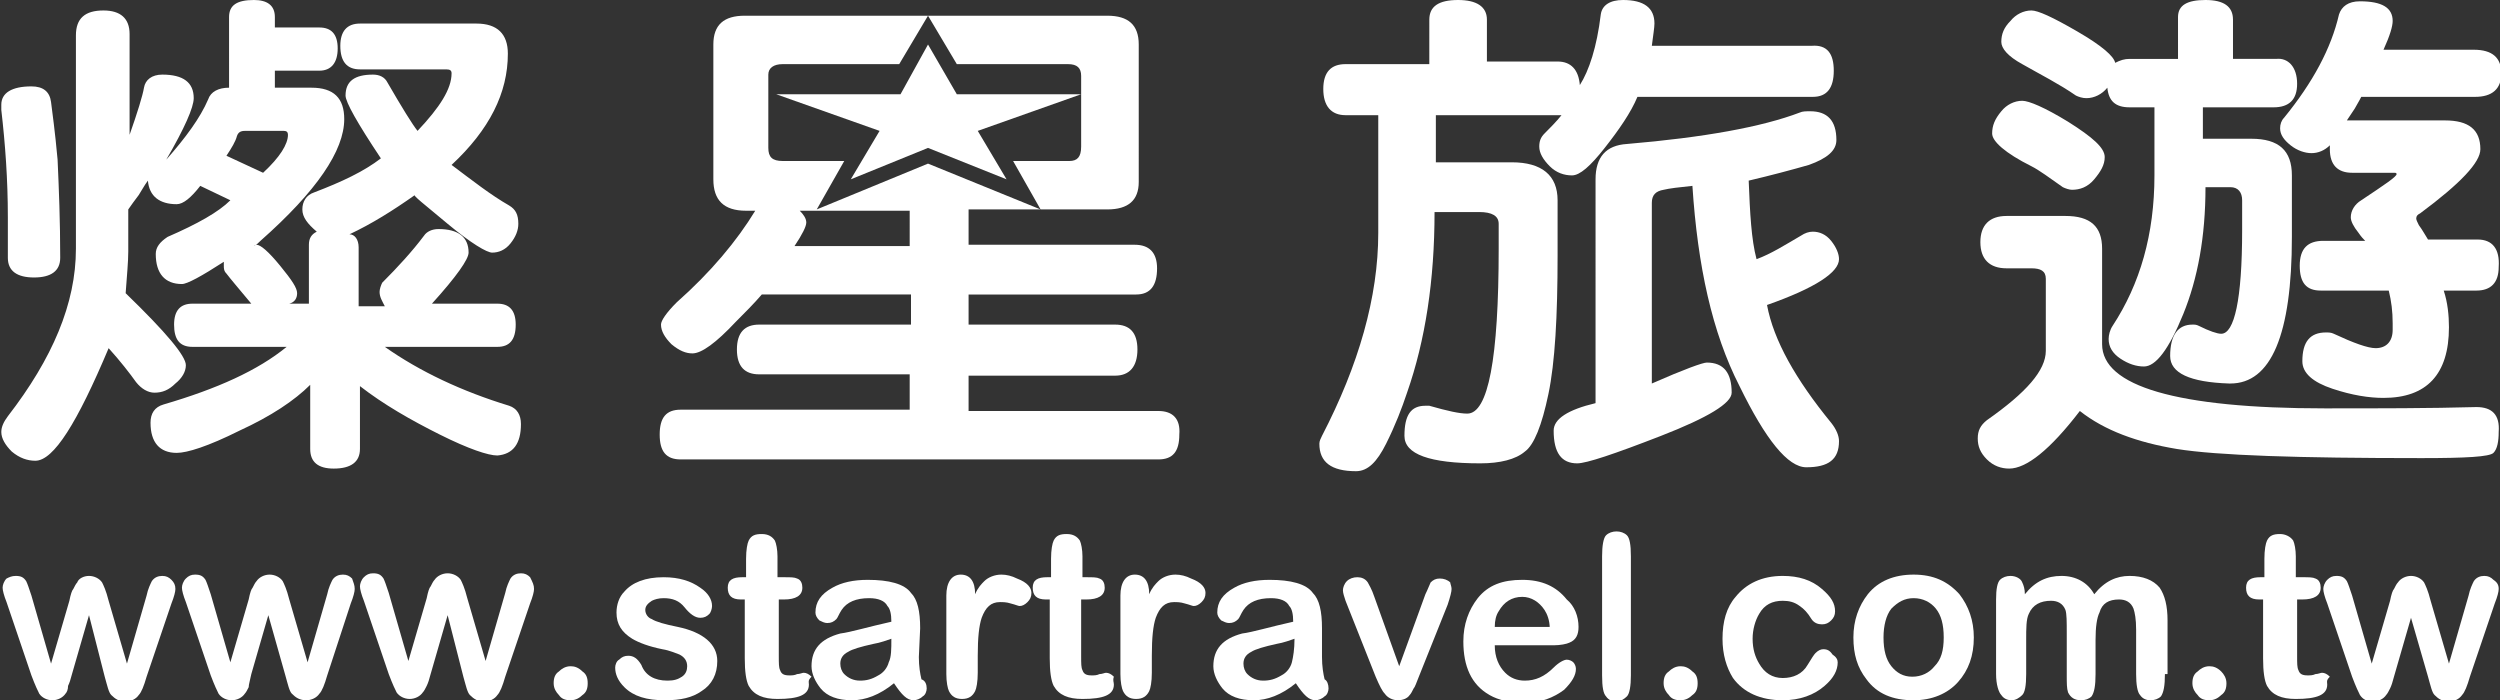 <?xml version="1.0" encoding="utf-8"?>
<!-- Generator: Adobe Illustrator 20.0.0, SVG Export Plug-In . SVG Version: 6.00 Build 0)  -->
<svg version="1.1" id="圖層_1" xmlns="http://www.w3.org/2000/svg" xmlns:xlink="http://www.w3.org/1999/xlink" x="0px" y="0px"
	 viewBox="0 0 191 53.5" style="enable-background:new 0 0 191 53.5;" xml:space="preserve">
<rect x="0" y="0" width="191" height="53.5" fill="#333333" stroke="none"/>
<style type="text/css">
	.st0{fill:#FFFFFF;}
</style>
<g>
	<path class="st0" d="M13.4,45c0,0.2-0.1,0.6-0.3,1.1l-1.9,5.6c-0.2,0.7-0.4,1.2-0.6,1.4c-0.2,0.3-0.6,0.5-1,0.5
		c-0.5,0-0.8-0.2-1.1-0.5c-0.2-0.2-0.3-0.7-0.5-1.4L6.8,47l-1.3,4.5c-0.1,0.4-0.2,0.7-0.3,0.9c0,0.3-0.1,0.5-0.2,0.6
		c-0.2,0.3-0.6,0.5-1,0.5S3.2,53.3,3,53c-0.1-0.2-0.3-0.6-0.6-1.4L0.5,46c-0.2-0.5-0.3-0.9-0.3-1.1c0-0.2,0.1-0.5,0.3-0.7
		C0.7,44.1,0.9,44,1.2,44c0.4,0,0.6,0.1,0.8,0.4c0.1,0.2,0.2,0.5,0.4,1.1l1.5,5.2l1.4-4.8c0.1-0.5,0.2-0.8,0.3-0.9
		c0.1-0.2,0.2-0.4,0.3-0.5C6,44.2,6.4,44,6.8,44s0.8,0.2,1,0.5c0.1,0.2,0.3,0.6,0.5,1.4l1.4,4.8l1.5-5.2c0.1-0.5,0.3-0.9,0.4-1.1
		c0.2-0.3,0.5-0.4,0.8-0.4s0.5,0.1,0.7,0.3C13.3,44.5,13.4,44.7,13.4,45z"/>
	<path class="st0" d="M27.1,45c0,0.2-0.1,0.6-0.3,1.1L25,51.6c-0.2,0.7-0.4,1.2-0.6,1.4c-0.2,0.3-0.6,0.5-1,0.5
		c-0.5,0-0.8-0.2-1.1-0.5c-0.2-0.2-0.3-0.7-0.5-1.4L20.5,47l-1.3,4.5c-0.1,0.5-0.2,0.8-0.2,1c-0.1,0.2-0.2,0.4-0.3,0.5
		c-0.2,0.3-0.6,0.5-1,0.5s-0.8-0.2-1-0.5c-0.1-0.2-0.3-0.6-0.6-1.4L14.2,46c-0.2-0.5-0.3-0.9-0.3-1.1c0-0.2,0.1-0.5,0.3-0.7
		s0.4-0.3,0.7-0.3c0.4,0,0.6,0.1,0.8,0.4c0.1,0.2,0.2,0.5,0.4,1.1l1.5,5.2l1.4-4.8c0.1-0.5,0.2-0.8,0.3-0.9c0.1-0.2,0.2-0.4,0.3-0.5
		c0.2-0.3,0.6-0.5,1-0.5s0.8,0.2,1,0.5c0.1,0.2,0.3,0.6,0.5,1.4l1.4,4.8l1.5-5.2c0.1-0.5,0.3-0.9,0.4-1.1c0.2-0.3,0.5-0.4,0.8-0.4
		s0.5,0.1,0.7,0.3C27,44.5,27.1,44.7,27.1,45z"/>
	<path class="st0" d="M40.8,45c0,0.2-0.1,0.6-0.3,1.1l-1.9,5.6c-0.2,0.7-0.4,1.2-0.6,1.4c-0.2,0.3-0.6,0.5-1,0.5
		c-0.5,0-0.8-0.2-1.1-0.5c-0.2-0.2-0.3-0.7-0.5-1.4L34.2,47l-1.3,4.5c-0.1,0.4-0.2,0.7-0.3,0.9s-0.2,0.4-0.3,0.5
		c-0.2,0.3-0.6,0.5-1,0.5s-0.8-0.2-1-0.5c-0.1-0.2-0.3-0.6-0.6-1.4l-1.9-5.6c-0.2-0.5-0.3-0.9-0.3-1.1c0-0.2,0.1-0.5,0.3-0.7
		c0.2-0.2,0.4-0.3,0.7-0.3c0.4,0,0.6,0.1,0.8,0.4c0.1,0.2,0.2,0.5,0.4,1.1l1.5,5.2l1.4-4.8c0.1-0.5,0.2-0.8,0.3-0.9
		c0.1-0.2,0.2-0.4,0.3-0.5c0.2-0.3,0.6-0.5,1-0.5s0.8,0.2,1,0.5c0.1,0.2,0.3,0.6,0.5,1.4l1.4,4.8l1.5-5.2c0.1-0.5,0.3-0.9,0.4-1.1
		c0.2-0.3,0.5-0.4,0.8-0.4s0.5,0.1,0.7,0.3C40.7,44.5,40.8,44.7,40.8,45z"/>
	<path class="st0" d="M44.9,52.2c0,0.4-0.1,0.7-0.4,0.9c-0.2,0.2-0.5,0.4-0.9,0.4s-0.7-0.1-0.9-0.4c-0.2-0.2-0.4-0.5-0.4-0.9
		s0.1-0.7,0.4-0.9c0.2-0.2,0.5-0.4,0.9-0.4c0.3,0,0.6,0.1,0.9,0.4C44.8,51.5,44.9,51.8,44.9,52.2z"/>
	<path class="st0" d="M54.8,50.5c0,1-0.4,1.8-1.2,2.3c-0.7,0.5-1.6,0.7-2.8,0.7c-1.4,0-2.4-0.3-3.1-1C47.2,52,47,51.5,47,51
		c0-0.2,0.1-0.5,0.3-0.6c0.2-0.2,0.4-0.3,0.7-0.3c0.4,0,0.7,0.2,1,0.7c0.3,0.8,1,1.2,2,1.2c0.5,0,0.8-0.1,1.1-0.3s0.4-0.5,0.4-0.8
		c0-0.4-0.2-0.7-0.6-0.9c-0.3-0.1-0.7-0.3-1.3-0.4c-1-0.2-1.8-0.5-2.3-0.8c-0.8-0.5-1.2-1.1-1.2-2c0-0.6,0.2-1.2,0.6-1.6
		c0.6-0.7,1.6-1.1,3-1.1c1.2,0,2.1,0.3,2.8,0.8c0.6,0.4,0.9,0.9,0.9,1.4c0,0.2-0.1,0.5-0.2,0.6c-0.2,0.2-0.4,0.3-0.7,0.3
		c-0.4,0-0.8-0.3-1.2-0.8s-0.9-0.7-1.6-0.7c-0.4,0-0.7,0.1-0.9,0.2c-0.3,0.2-0.5,0.4-0.5,0.7s0.2,0.6,0.5,0.7c0.3,0.2,1,0.4,2,0.6
		C53.7,48.3,54.8,49.2,54.8,50.5z"/>
	<path class="st0" d="M61.8,52.3c0,0.8-0.8,1.1-2.4,1.1c-1.1,0-1.8-0.3-2.2-1c-0.2-0.4-0.3-1.1-0.3-2.1v-4.5h-0.3
		c-0.7,0-1-0.3-1-0.9c0-0.6,0.4-0.8,1.1-0.8H57v-1.4c0-0.7,0.1-1.2,0.2-1.4c0.2-0.4,0.5-0.5,1-0.5s0.8,0.2,1,0.5
		c0.1,0.2,0.2,0.7,0.2,1.2v1.6h0.5c0.5,0,0.8,0,1,0.1c0.3,0.1,0.4,0.4,0.4,0.7c0,0.6-0.5,0.9-1.4,0.9h-0.4v4.3c0,0.6,0,0.9,0.1,1.1
		c0.1,0.3,0.3,0.4,0.7,0.4c0.2,0,0.4,0,0.6-0.1c0.2,0,0.4-0.1,0.5-0.1c0.2,0,0.4,0.1,0.6,0.3C61.7,52,61.8,52.1,61.8,52.3z"/>
	<path class="st0" d="M70.8,52.6c0,0.2-0.1,0.5-0.3,0.6c-0.2,0.2-0.5,0.3-0.7,0.3c-0.5,0-0.9-0.4-1.5-1.3c-1.1,0.9-2.2,1.3-3.2,1.3
		c-1.1,0-1.9-0.3-2.4-0.9c-0.4-0.5-0.7-1.1-0.7-1.7c0-1.3,0.7-2.1,2.2-2.5c0.8-0.1,2.1-0.5,3.9-0.9c0-0.6-0.1-1-0.3-1.2
		c-0.2-0.4-0.7-0.6-1.4-0.6c-1,0-1.7,0.3-2.1,0.9c-0.2,0.3-0.3,0.6-0.4,0.7c-0.2,0.2-0.4,0.3-0.7,0.3c-0.2,0-0.4-0.1-0.6-0.2
		c-0.2-0.2-0.3-0.4-0.3-0.6c0-0.8,0.4-1.4,1.3-1.9c0.7-0.4,1.6-0.6,2.7-0.6c1.6,0,2.8,0.3,3.3,1c0.5,0.5,0.7,1.4,0.7,2.7l-0.1,2.2
		c0,0.7,0.1,1.3,0.2,1.7C70.7,52,70.8,52.3,70.8,52.6z M68.1,48.8c-0.3,0.1-0.8,0.3-1.4,0.4c-0.9,0.2-1.6,0.4-1.9,0.6
		c-0.4,0.2-0.6,0.5-0.6,0.9c0,0.3,0.1,0.6,0.3,0.8c0.3,0.3,0.7,0.5,1.2,0.5s0.9-0.1,1.4-0.4c0.4-0.2,0.7-0.6,0.8-1
		C68.1,50.2,68.1,49.6,68.1,48.8z"/>
	<path class="st0" d="M78.8,45.3c0,0.3-0.1,0.5-0.3,0.7c-0.2,0.2-0.4,0.3-0.6,0.3c-0.1,0-0.3-0.1-0.7-0.2C76.9,46,76.6,46,76.4,46
		c-0.7,0-1.1,0.4-1.4,1.2c-0.2,0.6-0.3,1.5-0.3,2.9v1.3c0,0.7-0.1,1.2-0.2,1.4c-0.2,0.4-0.5,0.6-1,0.6s-0.8-0.2-1-0.6
		c-0.1-0.2-0.2-0.7-0.2-1.3v-6c0-1,0.4-1.6,1.1-1.6s1.1,0.5,1.1,1.5c0.2-0.5,0.5-0.8,0.7-1c0.3-0.3,0.8-0.5,1.3-0.5
		c0.4,0,0.8,0.1,1.2,0.3C78.5,44.5,78.8,44.9,78.8,45.3z"/>
	<path class="st0" d="M85.1,52.3c0,0.8-0.8,1.1-2.4,1.1c-1.1,0-1.8-0.3-2.2-1c-0.2-0.4-0.3-1.1-0.3-2.1v-4.5h-0.3
		c-0.7,0-1-0.3-1-0.9c0-0.6,0.4-0.8,1.1-0.8h0.3v-1.4c0-0.7,0.1-1.2,0.2-1.4c0.2-0.4,0.5-0.5,1-0.5s0.8,0.2,1,0.5
		c0.1,0.2,0.2,0.7,0.2,1.2v1.6H83c0.5,0,0.8,0,1,0.1c0.3,0.1,0.4,0.4,0.4,0.7c0,0.6-0.5,0.9-1.4,0.9h-0.4v4.3c0,0.6,0,0.9,0.1,1.1
		c0.1,0.3,0.3,0.4,0.7,0.4c0.2,0,0.4,0,0.6-0.1c0.2,0,0.4-0.1,0.5-0.1c0.2,0,0.4,0.1,0.6,0.3C85,52,85.1,52.1,85.1,52.3z"/>
	<path class="st0" d="M92.1,45.3c0,0.3-0.1,0.5-0.3,0.7c-0.2,0.2-0.4,0.3-0.6,0.3c-0.1,0-0.3-0.1-0.7-0.2C90.2,46,89.9,46,89.7,46
		c-0.7,0-1.1,0.4-1.4,1.2c-0.2,0.6-0.3,1.5-0.3,2.9v1.3c0,0.7-0.1,1.2-0.2,1.4c-0.2,0.4-0.5,0.6-1,0.6s-0.8-0.2-1-0.6
		c-0.1-0.2-0.2-0.7-0.2-1.3v-6c0-1,0.4-1.6,1.1-1.6s1.1,0.5,1.1,1.5c0.2-0.5,0.5-0.8,0.7-1c0.3-0.3,0.8-0.5,1.3-0.5
		c0.4,0,0.8,0.1,1.2,0.3C91.8,44.5,92.1,44.9,92.1,45.3z"/>
	<path class="st0" d="M101.5,52.6c0,0.2-0.1,0.5-0.3,0.6c-0.2,0.2-0.5,0.3-0.7,0.3c-0.5,0-0.9-0.4-1.5-1.3c-1.1,0.9-2.2,1.3-3.2,1.3
		c-1.1,0-1.9-0.3-2.4-0.9c-0.4-0.5-0.7-1.1-0.7-1.7c0-1.3,0.7-2.1,2.2-2.5c0.8-0.1,2.1-0.5,3.9-0.9c0-0.6-0.1-1-0.3-1.2
		c-0.2-0.4-0.7-0.6-1.4-0.6c-1,0-1.7,0.3-2.1,0.9c-0.2,0.3-0.3,0.6-0.4,0.7c-0.2,0.2-0.4,0.3-0.7,0.3c-0.2,0-0.4-0.1-0.6-0.2
		C93.1,47.2,93,47,93,46.8c0-0.8,0.4-1.4,1.3-1.9c0.7-0.4,1.6-0.6,2.7-0.6c1.6,0,2.8,0.3,3.3,1c0.5,0.5,0.7,1.4,0.7,2.7v2.2
		c0,0.7,0.1,1.3,0.2,1.7C101.4,52,101.5,52.3,101.5,52.6z M98.9,48.8c-0.3,0.1-0.8,0.3-1.4,0.4c-0.9,0.2-1.6,0.4-1.9,0.6
		C95.2,50,95,50.3,95,50.7c0,0.3,0.1,0.6,0.3,0.8c0.3,0.3,0.7,0.5,1.2,0.5s0.9-0.1,1.4-0.4c0.4-0.2,0.7-0.6,0.8-1
		C98.8,50.2,98.9,49.6,98.9,48.8z"/>
	<path class="st0" d="M110.9,45c0,0.2-0.1,0.6-0.3,1.2l-2.2,5.5c-0.2,0.5-0.3,0.8-0.4,0.9c-0.1,0.2-0.2,0.4-0.3,0.5
		c-0.2,0.3-0.6,0.4-0.9,0.4c-0.4,0-0.8-0.2-1-0.5c-0.2-0.2-0.4-0.6-0.7-1.3l-2.3-5.8c-0.1-0.3-0.2-0.6-0.2-0.8s0.1-0.5,0.3-0.7
		c0.2-0.2,0.5-0.3,0.8-0.3s0.6,0.1,0.8,0.4c0.1,0.2,0.3,0.5,0.5,1.1l1.9,5.3l2-5.5c0.2-0.4,0.3-0.7,0.4-0.9c0.2-0.2,0.4-0.3,0.7-0.3
		c0.3,0,0.6,0.1,0.8,0.3C110.8,44.6,110.9,44.8,110.9,45z"/>
	<path class="st0" d="M120.6,47.9c0,0.6-0.2,1-0.7,1.2c-0.2,0.1-0.7,0.2-1.2,0.2h-4.5c0,0.9,0.3,1.6,0.8,2.1
		c0.4,0.4,0.9,0.6,1.5,0.6c0.8,0,1.5-0.3,2.2-1c0.4-0.4,0.8-0.6,1-0.6s0.4,0.1,0.5,0.2c0.1,0.1,0.2,0.3,0.2,0.5c0,0.5-0.3,1-0.9,1.6
		c-0.8,0.6-1.8,1-3,1c-1.1,0-2-0.2-2.7-0.6c-1.4-0.8-2-2.2-2-4.1c0-1.3,0.4-2.4,1.1-3.3c0.8-1,1.9-1.4,3.4-1.4s2.6,0.5,3.4,1.5
		C120.3,46.3,120.6,47.1,120.6,47.9z M118.4,48c0-0.6-0.2-1.1-0.4-1.4c-0.4-0.6-1-1-1.7-1c-0.8,0-1.4,0.4-1.8,1.1
		c-0.2,0.3-0.3,0.7-0.3,1.2h4.2V48z"/>
	<path class="st0" d="M124.6,51.6c0,0.8-0.1,1.4-0.3,1.6c-0.2,0.2-0.5,0.4-0.8,0.4s-0.6-0.1-0.8-0.4c-0.2-0.2-0.3-0.7-0.3-1.6v-9.1
		c0-0.8,0.1-1.4,0.3-1.6c0.2-0.2,0.5-0.3,0.8-0.3s0.6,0.1,0.8,0.3c0.2,0.2,0.3,0.7,0.3,1.6V51.6z"/>
	<path class="st0" d="M129.7,52.2c0,0.4-0.1,0.7-0.4,0.9c-0.2,0.2-0.5,0.4-0.9,0.4s-0.7-0.1-0.9-0.4c-0.2-0.2-0.4-0.5-0.4-0.9
		s0.1-0.7,0.4-0.9c0.2-0.2,0.5-0.4,0.9-0.4c0.3,0,0.6,0.1,0.9,0.4C129.6,51.5,129.7,51.8,129.7,52.2z"/>
	<path class="st0" d="M140.4,50.6c0,0.6-0.3,1.2-1,1.8c-0.8,0.7-1.9,1.1-3.2,1.1c-1.7,0-3-0.6-3.8-1.7c-0.5-0.8-0.8-1.8-0.8-3
		c0-1.3,0.3-2.4,1-3.2c0.8-1,2-1.6,3.6-1.6c1.2,0,2.2,0.3,3,1c0.7,0.6,1,1.1,1,1.7c0,0.3-0.1,0.5-0.3,0.7s-0.4,0.3-0.7,0.3
		s-0.6-0.1-0.8-0.4c-0.3-0.5-0.6-0.8-0.9-1c-0.4-0.3-0.8-0.4-1.3-0.4c-0.8,0-1.4,0.3-1.8,1c-0.3,0.5-0.5,1.2-0.5,1.9
		c0,0.8,0.2,1.4,0.5,1.9c0.4,0.7,1,1.1,1.8,1.1s1.5-0.3,1.9-1c0.3-0.5,0.5-0.8,0.6-0.9c0.2-0.2,0.4-0.3,0.6-0.3
		c0.3,0,0.5,0.1,0.7,0.4C140.3,50.2,140.4,50.4,140.4,50.6z"/>
	<path class="st0" d="M150.8,48.7c0,1.4-0.4,2.5-1.2,3.4s-2,1.4-3.4,1.4c-1.6,0-2.8-0.5-3.6-1.6c-0.7-0.9-1-1.9-1-3.2
		s0.4-2.4,1.1-3.3c0.8-1,2-1.5,3.5-1.5s2.6,0.5,3.5,1.5C150.4,46.3,150.8,47.4,150.8,48.7z M148.5,48.7c0-1-0.2-1.7-0.6-2.2
		c-0.4-0.5-1-0.8-1.7-0.8s-1.2,0.3-1.7,0.8c-0.4,0.5-0.6,1.3-0.6,2.2c0,1,0.2,1.7,0.6,2.2c0.4,0.5,0.9,0.8,1.6,0.8
		c0.7,0,1.3-0.3,1.7-0.8C148.3,50.4,148.5,49.7,148.5,48.7z"/>
	<path class="st0" d="M165.4,51.5c0,0.9-0.1,1.4-0.3,1.7c-0.2,0.2-0.5,0.3-0.8,0.3s-0.6-0.1-0.8-0.4c-0.2-0.2-0.3-0.8-0.3-1.6v-3.4
		c0-0.8-0.1-1.3-0.2-1.6c-0.2-0.5-0.6-0.7-1.1-0.7c-0.8,0-1.3,0.3-1.5,1c-0.2,0.4-0.3,1.1-0.3,2.1v2.6c0,0.9-0.1,1.4-0.3,1.7
		c-0.2,0.2-0.5,0.3-0.8,0.3c-0.5,0-0.8-0.2-1-0.6c-0.1-0.3-0.1-0.7-0.1-1.3v-3.2c0-0.9,0-1.5-0.1-1.8c-0.2-0.5-0.6-0.7-1.1-0.7
		c-0.8,0-1.4,0.3-1.7,1c-0.2,0.4-0.2,1.1-0.2,2v2.6c0,0.9-0.1,1.4-0.3,1.6c-0.2,0.2-0.5,0.4-0.8,0.4s-0.6-0.1-0.8-0.4
		c-0.2-0.2-0.4-0.8-0.4-1.6v-5.7c0-0.8,0.1-1.3,0.3-1.5s0.5-0.3,0.8-0.3c0.4,0,0.8,0.2,0.9,0.5c0.1,0.2,0.2,0.5,0.2,0.9
		c0.8-1,1.7-1.4,2.8-1.4s2,0.5,2.5,1.4c0.8-1,1.7-1.4,2.7-1.4s1.8,0.3,2.3,0.9c0.4,0.6,0.6,1.4,0.6,2.5v4.1H165.4z"/>
	<path class="st0" d="M170.1,52.2c0,0.4-0.1,0.7-0.4,0.9c-0.2,0.2-0.5,0.4-0.9,0.4s-0.7-0.1-0.9-0.4c-0.2-0.2-0.4-0.5-0.4-0.9
		s0.1-0.7,0.4-0.9c0.2-0.2,0.5-0.4,0.9-0.4c0.3,0,0.6,0.1,0.9,0.4C169.9,51.5,170.1,51.8,170.1,52.2z"/>
	<path class="st0" d="M177.8,52.3c0,0.8-0.8,1.1-2.4,1.1c-1.1,0-1.8-0.3-2.2-1c-0.2-0.4-0.3-1.1-0.3-2.1v-4.5h-0.3
		c-0.7,0-1-0.3-1-0.9c0-0.6,0.4-0.8,1.1-0.8h0.3v-1.4c0-0.7,0.1-1.2,0.2-1.4c0.2-0.4,0.5-0.5,1-0.5c0.4,0,0.8,0.2,1,0.5
		c0.1,0.2,0.2,0.7,0.2,1.2v1.6h0.5c0.5,0,0.8,0,1,0.1c0.3,0.1,0.4,0.4,0.4,0.7c0,0.6-0.5,0.9-1.4,0.9h-0.4v4.3c0,0.6,0,0.9,0.1,1.1
		c0.1,0.3,0.3,0.4,0.7,0.4c0.2,0,0.4,0,0.6-0.1c0.2,0,0.4-0.1,0.5-0.1c0.2,0,0.4,0.1,0.6,0.3C177.7,52,177.8,52.1,177.8,52.3z"/>
	<path class="st0" d="M190.9,45c0,0.2-0.1,0.6-0.3,1.1l-1.9,5.6c-0.2,0.7-0.4,1.2-0.6,1.4c-0.2,0.3-0.6,0.5-1,0.5
		c-0.5,0-0.8-0.2-1.1-0.5c-0.2-0.2-0.3-0.7-0.5-1.4l-1.3-4.5l-1.3,4.5c-0.1,0.4-0.2,0.7-0.3,0.9s-0.2,0.4-0.3,0.5
		c-0.2,0.3-0.6,0.5-1,0.5c-0.5,0-0.8-0.2-1-0.5c-0.1-0.2-0.3-0.6-0.6-1.4l-1.9-5.6c-0.2-0.5-0.3-0.9-0.3-1.1c0-0.2,0.1-0.5,0.3-0.7
		s0.4-0.3,0.7-0.3c0.4,0,0.6,0.1,0.8,0.4c0.1,0.2,0.2,0.5,0.4,1.1l1.5,5.2l1.4-4.8c0.1-0.5,0.2-0.8,0.3-0.9c0.1-0.2,0.2-0.4,0.3-0.5
		c0.2-0.3,0.6-0.5,1-0.5s0.8,0.2,1,0.5c0.1,0.2,0.3,0.6,0.5,1.4l1.4,4.8l1.5-5.2c0.1-0.5,0.3-0.9,0.4-1.1c0.2-0.3,0.5-0.4,0.8-0.4
		s0.5,0.1,0.7,0.3C190.8,44.5,190.9,44.7,190.9,45z"/>
</g>
<path class="st0" d="M38,34.8c-0.7,0-2.2-0.5-4.4-1.6s-4.3-2.3-6.1-3.7v4.8c0,1-0.7,1.5-2,1.5c-1.2,0-1.8-0.5-1.8-1.5v-4.9
	c-1.2,1.2-3,2.4-5.4,3.5c-2.4,1.2-4,1.7-4.8,1.7c-1.3,0-2-0.8-2-2.3c0-0.7,0.3-1.2,1-1.4c4.1-1.2,7.2-2.6,9.4-4.4h-7.2
	c-1,0-1.4-0.6-1.4-1.7s0.5-1.6,1.4-1.6h4.5c-1-1.2-1.6-1.9-1.9-2.3c-0.2-0.2-0.2-0.4-0.2-0.6c0-0.1,0-0.2,0-0.3
	c-1.7,1.1-2.8,1.7-3.2,1.7c-1.3,0-2-0.8-2-2.3c0-0.5,0.3-0.9,0.9-1.3c2.3-1,3.9-1.9,4.8-2.8l-2.3-1.1c-0.7,0.9-1.3,1.4-1.8,1.4
	c-1.3,0-2.1-0.6-2.2-1.8c-0.3,0.4-0.5,0.8-0.7,1.1c-0.3,0.4-0.6,0.8-0.8,1.1v3.2c0,0.8-0.1,1.8-0.2,3.2c3.1,3,4.6,4.8,4.6,5.5
	c0,0.5-0.3,1-0.8,1.4c-0.5,0.5-1,0.7-1.6,0.7c-0.5,0-1-0.3-1.4-0.8c-0.5-0.7-1.2-1.6-2.1-2.6c-2.4,5.7-4.2,8.6-5.6,8.6
	c-0.6,0-1.2-0.2-1.8-0.7c-0.5-0.5-0.8-1-0.8-1.5c0-0.4,0.2-0.8,0.5-1.2C4,27.4,5.8,23.2,5.8,19V2.7c0-1.3,0.7-1.9,2.1-1.9
	c1.3,0,2,0.6,2,1.8v7.7c0.6-1.7,1-3,1.1-3.6s0.6-1,1.4-1c1.6,0,2.4,0.6,2.4,1.8c0,0.7-0.7,2.3-2.1,4.7c1.5-1.7,2.6-3.2,3.2-4.6
	c0.2-0.6,0.8-0.9,1.6-0.9V1.3c0-0.9,0.6-1.3,1.9-1.3c1,0,1.6,0.4,1.6,1.3v0.8h3.4c0.9,0,1.4,0.5,1.4,1.6s-0.5,1.7-1.4,1.7H21v1.3
	h2.8c1.7,0,2.5,0.8,2.5,2.4c0,2.4-2.1,5.5-6.4,9.3c-0.2,0.2-0.3,0.3-0.5,0.4c0.1,0,0.1-0.1,0.2-0.1c0.3,0,0.9,0.5,1.8,1.6
	s1.3,1.7,1.3,2.1s-0.2,0.7-0.6,0.8h1.5v-4.5c0-0.5,0.2-0.8,0.6-1c-0.7-0.6-1.1-1.1-1.1-1.7s0.3-1.1,0.9-1.3c2.1-0.8,3.8-1.6,5.1-2.6
	c-1.8-2.7-2.7-4.3-2.7-4.8c0-1.1,0.7-1.6,2.1-1.6c0.5,0,0.9,0.2,1.1,0.6c1.1,1.9,1.9,3.2,2.3,3.7c1.7-1.8,2.6-3.2,2.6-4.4
	c0-0.2-0.1-0.3-0.4-0.3h-6.6c-1,0-1.5-0.6-1.5-1.8c0-1.1,0.5-1.7,1.5-1.7h8.9c1.6,0,2.4,0.8,2.4,2.3c0,3-1.4,5.8-4.3,8.5
	c1.6,1.2,3,2.3,4.4,3.1c0.5,0.3,0.7,0.7,0.7,1.4c0,0.5-0.2,1-0.6,1.5c-0.4,0.5-0.9,0.7-1.4,0.7c-0.4,0-1.6-0.7-3.4-2.2
	c-1.8-1.5-2.7-2.2-2.5-2.2c-1.7,1.2-3.3,2.2-5,3c0.4,0,0.7,0.4,0.7,1v4.5h2C29.2,23,29,22.7,29,22.3c0-0.2,0.1-0.5,0.2-0.7
	c1.2-1.2,2.3-2.4,3.2-3.6c0.2-0.3,0.6-0.5,1.1-0.5c1.5,0,2.3,0.6,2.3,1.8c0,0.5-0.9,1.8-2.8,3.9h5c0.9,0,1.4,0.5,1.4,1.6
	c0,1.2-0.5,1.7-1.4,1.7h-8.6c2.7,1.9,5.9,3.4,9.5,4.5c0.6,0.2,0.9,0.7,0.9,1.4C39.8,33.9,39.2,34.7,38,34.8z M4.6,19.7
	c0,1-0.7,1.5-2,1.5s-2-0.5-2-1.5c0-0.1,0-0.4,0-0.8c0-0.9,0-1.7,0-2.3c0-2.9-0.2-5.6-0.5-8.2c0-0.1,0-0.3,0-0.4
	c0-0.9,0.8-1.4,2.3-1.4c0.9,0,1.4,0.4,1.5,1.2C4,8.6,4.2,10,4.4,12.2C4.5,14.4,4.6,16.9,4.6,19.7z M22,10.3c0-0.2-0.1-0.3-0.3-0.3
	h-3c-0.3,0-0.5,0.1-0.6,0.4c-0.1,0.4-0.4,0.9-0.8,1.5l2.8,1.3C21.4,12,22,11,22,10.3z"/>
<path class="st0" d="M140.1,5.4c0,1.3-0.5,2-1.6,2h-13.4c-0.5,1.2-1.4,2.5-2.5,3.9s-1.9,2.1-2.5,2.1s-1.2-0.2-1.7-0.7
	s-0.8-1-0.8-1.5c0-0.4,0.1-0.7,0.4-1c0.4-0.4,0.9-0.9,1.3-1.4h-9.6v3.6h5.8c2.3,0,3.5,1,3.5,2.9c0,1.3,0,2.7,0,4.2
	c0,4.7-0.2,8.2-0.7,10.6s-1.1,3.9-1.8,4.4c-0.7,0.6-1.9,0.9-3.4,0.9c-3.9,0-5.8-0.7-5.8-2.1c0-1.6,0.5-2.3,1.6-2.3
	c0.1,0,0.2,0,0.3,0c1.4,0.4,2.3,0.6,2.9,0.6c1.6,0,2.4-4.2,2.4-12.6c0-0.7,0-1.4,0-1.9c0-0.6-0.5-0.9-1.5-0.9h-3.4
	c0,5.2-0.7,9.8-2.1,13.8c-0.4,1.2-0.9,2.5-1.6,3.9s-1.4,2.1-2.3,2.1c-1.9,0-2.8-0.7-2.8-2.1c0-0.2,0.1-0.4,0.2-0.6
	c2.8-5.4,4.3-10.6,4.3-15.5v-9h-2.5c-1.1,0-1.7-0.7-1.7-2s0.6-1.9,1.7-1.9h6.4V1.5c0-1,0.7-1.5,2.2-1.5c1.4,0,2.2,0.5,2.2,1.5v3.2
	h5.4c1,0,1.6,0.6,1.7,1.8c0.7-1.1,1.3-2.9,1.6-5.4C122.4,0.4,123,0,124,0c1.6,0,2.4,0.6,2.4,1.8c0,0.3-0.1,0.9-0.2,1.7h12.2
	C139.6,3.4,140.1,4.1,140.1,5.4z M139.9,32.3c0.4,0.5,0.6,1,0.6,1.4c0,1.4-0.8,2-2.5,2c-1.4,0-3.1-2.1-5.1-6.2
	c-2.1-4.1-3.2-9.2-3.6-15.3c-1,0.1-1.8,0.2-2.2,0.3c-0.6,0.1-0.9,0.4-0.9,1v13.8c2.5-1.1,3.9-1.6,4.2-1.6c1.3,0,1.9,0.8,1.9,2.3
	c0,0.8-1.8,1.9-5.4,3.3s-5.7,2.1-6.4,2.1c-1.2,0-1.8-0.8-1.8-2.5c0-0.9,1.1-1.6,3.2-2.1V13.7c0-1.7,0.8-2.6,2.4-2.7
	c5.9-0.5,10.3-1.3,13.2-2.4c0.2-0.1,0.5-0.1,0.8-0.1c1.3,0,2,0.7,2,2.2c0,0.8-0.7,1.4-2.1,1.9c-1.4,0.4-2.9,0.8-4.6,1.2
	c0.1,2.5,0.2,4.5,0.6,6c1.1-0.4,2.2-1.1,3.4-1.8c0.3-0.2,0.6-0.3,0.9-0.3c0.5,0,1,0.2,1.4,0.7s0.6,1,0.6,1.4c0,1-1.8,2.2-5.5,3.5
	C135.5,26,137.2,29,139.9,32.3z"/>
<path class="st0" d="M190.9,33c0,0.7-0.1,1.3-0.4,1.6c-0.3,0.3-2.1,0.4-5.5,0.4c-9.4,0-15.6-0.2-18.7-0.7c-3-0.5-5.5-1.4-7.4-2.9
	c-2.3,3-4.1,4.4-5.4,4.4c-0.6,0-1.2-0.2-1.7-0.7s-0.7-1-0.7-1.6s0.2-1,0.7-1.4c3-2.1,4.5-3.8,4.5-5.3v-5.5c0-0.6-0.4-0.8-1.1-0.8
	h-1.9c-1.3,0-2-0.7-2-2s0.7-2,2-2h4.5c1.9,0,2.8,0.8,2.8,2.5v7.3c0,3.2,5.7,4.9,17,4.9c4.2,0,8,0,11.6-0.1
	C190.4,31.1,191,31.7,190.9,33z M160.8,12c0,0.6-0.3,1.1-0.8,1.7c-0.5,0.6-1.1,0.8-1.7,0.8c-0.2,0-0.5-0.1-0.7-0.2
	c-1-0.7-1.8-1.3-2.4-1.6c-2-1-3-1.9-3-2.5s0.2-1.1,0.7-1.7c0.4-0.5,1-0.8,1.6-0.8c0.5,0,1.7,0.5,3.5,1.6
	C159.9,10.5,160.8,11.3,160.8,12z M175.5,6.4c0,1.2-0.6,1.8-1.8,1.8h-5.4v2.4h3.7c2.1,0,3.1,0.9,3.1,2.8v4.7
	c0,7.5-1.6,11.2-4.7,11.2c-0.1,0-0.1,0-0.1,0c-3-0.1-4.5-0.8-4.5-2.1c0-1.6,0.6-2.4,1.7-2.4c0.2,0,0.3,0,0.5,0.1
	c0.8,0.4,1.4,0.6,1.7,0.6c1,0,1.6-2.6,1.6-7.9v-2.3c0-0.6-0.3-1-0.9-1h-1.9c0,3.8-0.6,7-1.7,9.7c-1.1,2.7-2.1,4-3,4
	c-0.6,0-1.2-0.2-1.8-0.6s-0.9-0.9-0.9-1.5c0-0.3,0.1-0.7,0.3-1c2.1-3.2,3.2-7,3.2-11.5V8.2h-1.9c-1.1,0-1.6-0.5-1.7-1.5
	c-0.4,0.5-1,0.8-1.6,0.8c-0.3,0-0.6-0.1-0.8-0.2c-1.3-0.9-2.7-1.6-4.1-2.4c-1.1-0.6-1.6-1.2-1.6-1.7c0-0.6,0.2-1.1,0.7-1.6
	c0.4-0.5,1-0.8,1.6-0.8c0.5,0,1.6,0.5,3.5,1.6s2.8,1.9,2.9,2.4c0.4-0.2,0.7-0.3,1.1-0.3h3.7V1.3c0-0.9,0.7-1.3,2.1-1.3
	c1.4,0,2.1,0.5,2.1,1.5v3h3.3C174.8,4.4,175.5,5.1,175.5,6.4z M190.9,20.4c0,1.2-0.6,1.8-1.7,1.8h-2.5c0.3,0.9,0.4,1.9,0.4,2.8
	c0,3.6-1.7,5.4-5,5.4c-1.1,0-2.4-0.2-3.9-0.7s-2.3-1.2-2.3-2.1c0-1.5,0.6-2.2,1.8-2.2c0.2,0,0.4,0,0.6,0.1c1.5,0.7,2.6,1.1,3.2,1.1
	c0.8,0,1.3-0.5,1.3-1.4c0-0.2,0-0.3,0-0.5c0-0.9-0.1-1.7-0.3-2.5h-5.2c-1.1,0-1.6-0.6-1.6-1.9s0.6-1.9,1.8-1.9h3.2
	c-0.1-0.1-0.3-0.3-0.5-0.6c-0.4-0.5-0.6-0.9-0.6-1.2c0-0.5,0.3-1,0.8-1.3c1.8-1.2,2.7-1.8,2.7-2c0-0.1-0.1-0.1-0.2-0.1h-3.2
	c-1.1,0-1.7-0.6-1.7-1.8c0-0.1,0-0.2,0-0.3c-0.4,0.4-0.9,0.6-1.4,0.6s-1.1-0.2-1.6-0.6c-0.5-0.4-0.8-0.8-0.8-1.3
	c0-0.3,0.1-0.6,0.3-0.8c2.2-2.7,3.6-5.3,4.2-7.9c0.2-0.6,0.7-1,1.6-1c1.7,0,2.5,0.5,2.5,1.5c0,0.4-0.2,1.1-0.7,2.2h6.9
	c1.4,0,2.1,0.6,2.1,1.8s-0.7,1.8-2,1.8h-8.7c-0.2,0.4-0.4,0.7-0.5,0.9c-0.2,0.3-0.4,0.6-0.6,0.9h7.5c1.8,0,2.7,0.7,2.7,2.2
	c0,1-1.5,2.6-4.6,4.9c-0.2,0.1-0.3,0.2-0.3,0.4c0,0.1,0.1,0.3,0.2,0.5c0.3,0.4,0.5,0.8,0.7,1.1h3.8C190.4,18.3,191,19,190.9,20.4z"
	/>
<g>
	<path class="st0" d="M88.5,31.4H74v-2.7h11.2c1.1,0,1.7-0.7,1.7-2s-0.6-1.9-1.7-1.9H74v-2.3h12.8c1.1,0,1.6-0.7,1.6-2
		c0-1.2-0.6-1.8-1.7-1.8H74V16h5.5l-8.6-3.5L62.4,16l2.1-3.7h-4.7c-0.8,0-1.1-0.3-1.1-1V5.7c0-0.5,0.4-0.8,1.1-0.8h8.9l2.2-3.7h-14
		c-1.6,0-2.4,0.7-2.4,2.2v10.3c0,1.6,0.8,2.4,2.5,2.4h0.7c-1.4,2.3-3.4,4.7-6,7c-0.8,0.8-1.2,1.4-1.2,1.7c0,0.5,0.3,1,0.8,1.5
		c0.6,0.5,1.1,0.7,1.6,0.7c0.7,0,1.8-0.8,3.3-2.4c0.7-0.7,1.4-1.4,2-2.1h11.4v2.3H58c-1.1,0-1.7,0.6-1.7,1.9s0.6,1.9,1.7,1.9h11.5
		v2.7H52c-1.1,0-1.6,0.6-1.6,1.9s0.5,1.9,1.6,1.9h36.5c1.1,0,1.6-0.6,1.6-1.9C90.2,32,89.6,31.4,88.5,31.4z M69.5,18.8h-8.8
		c0.6-0.9,0.9-1.5,0.9-1.8s-0.2-0.6-0.5-0.9h8.4V18.8z"/>
	<path class="st0" d="M81.6,4.9c0.7,0,1,0.3,1,0.9v5.4c0,0.8-0.3,1.1-0.9,1.1h-4.3l2.1,3.7h5.1c1.6,0,2.4-0.7,2.4-2.1V3.4
		c0-1.5-0.8-2.2-2.4-2.2H70.9l2.2,3.7H81.6z"/>
</g>
<polygon class="st0" points="82.6,7.2 73.1,7.2 70.9,3.4 68.8,7.2 59.3,7.2 67.2,10 65,13.7 70.9,11.3 76.9,13.7 74.7,10 "/>
</svg>
